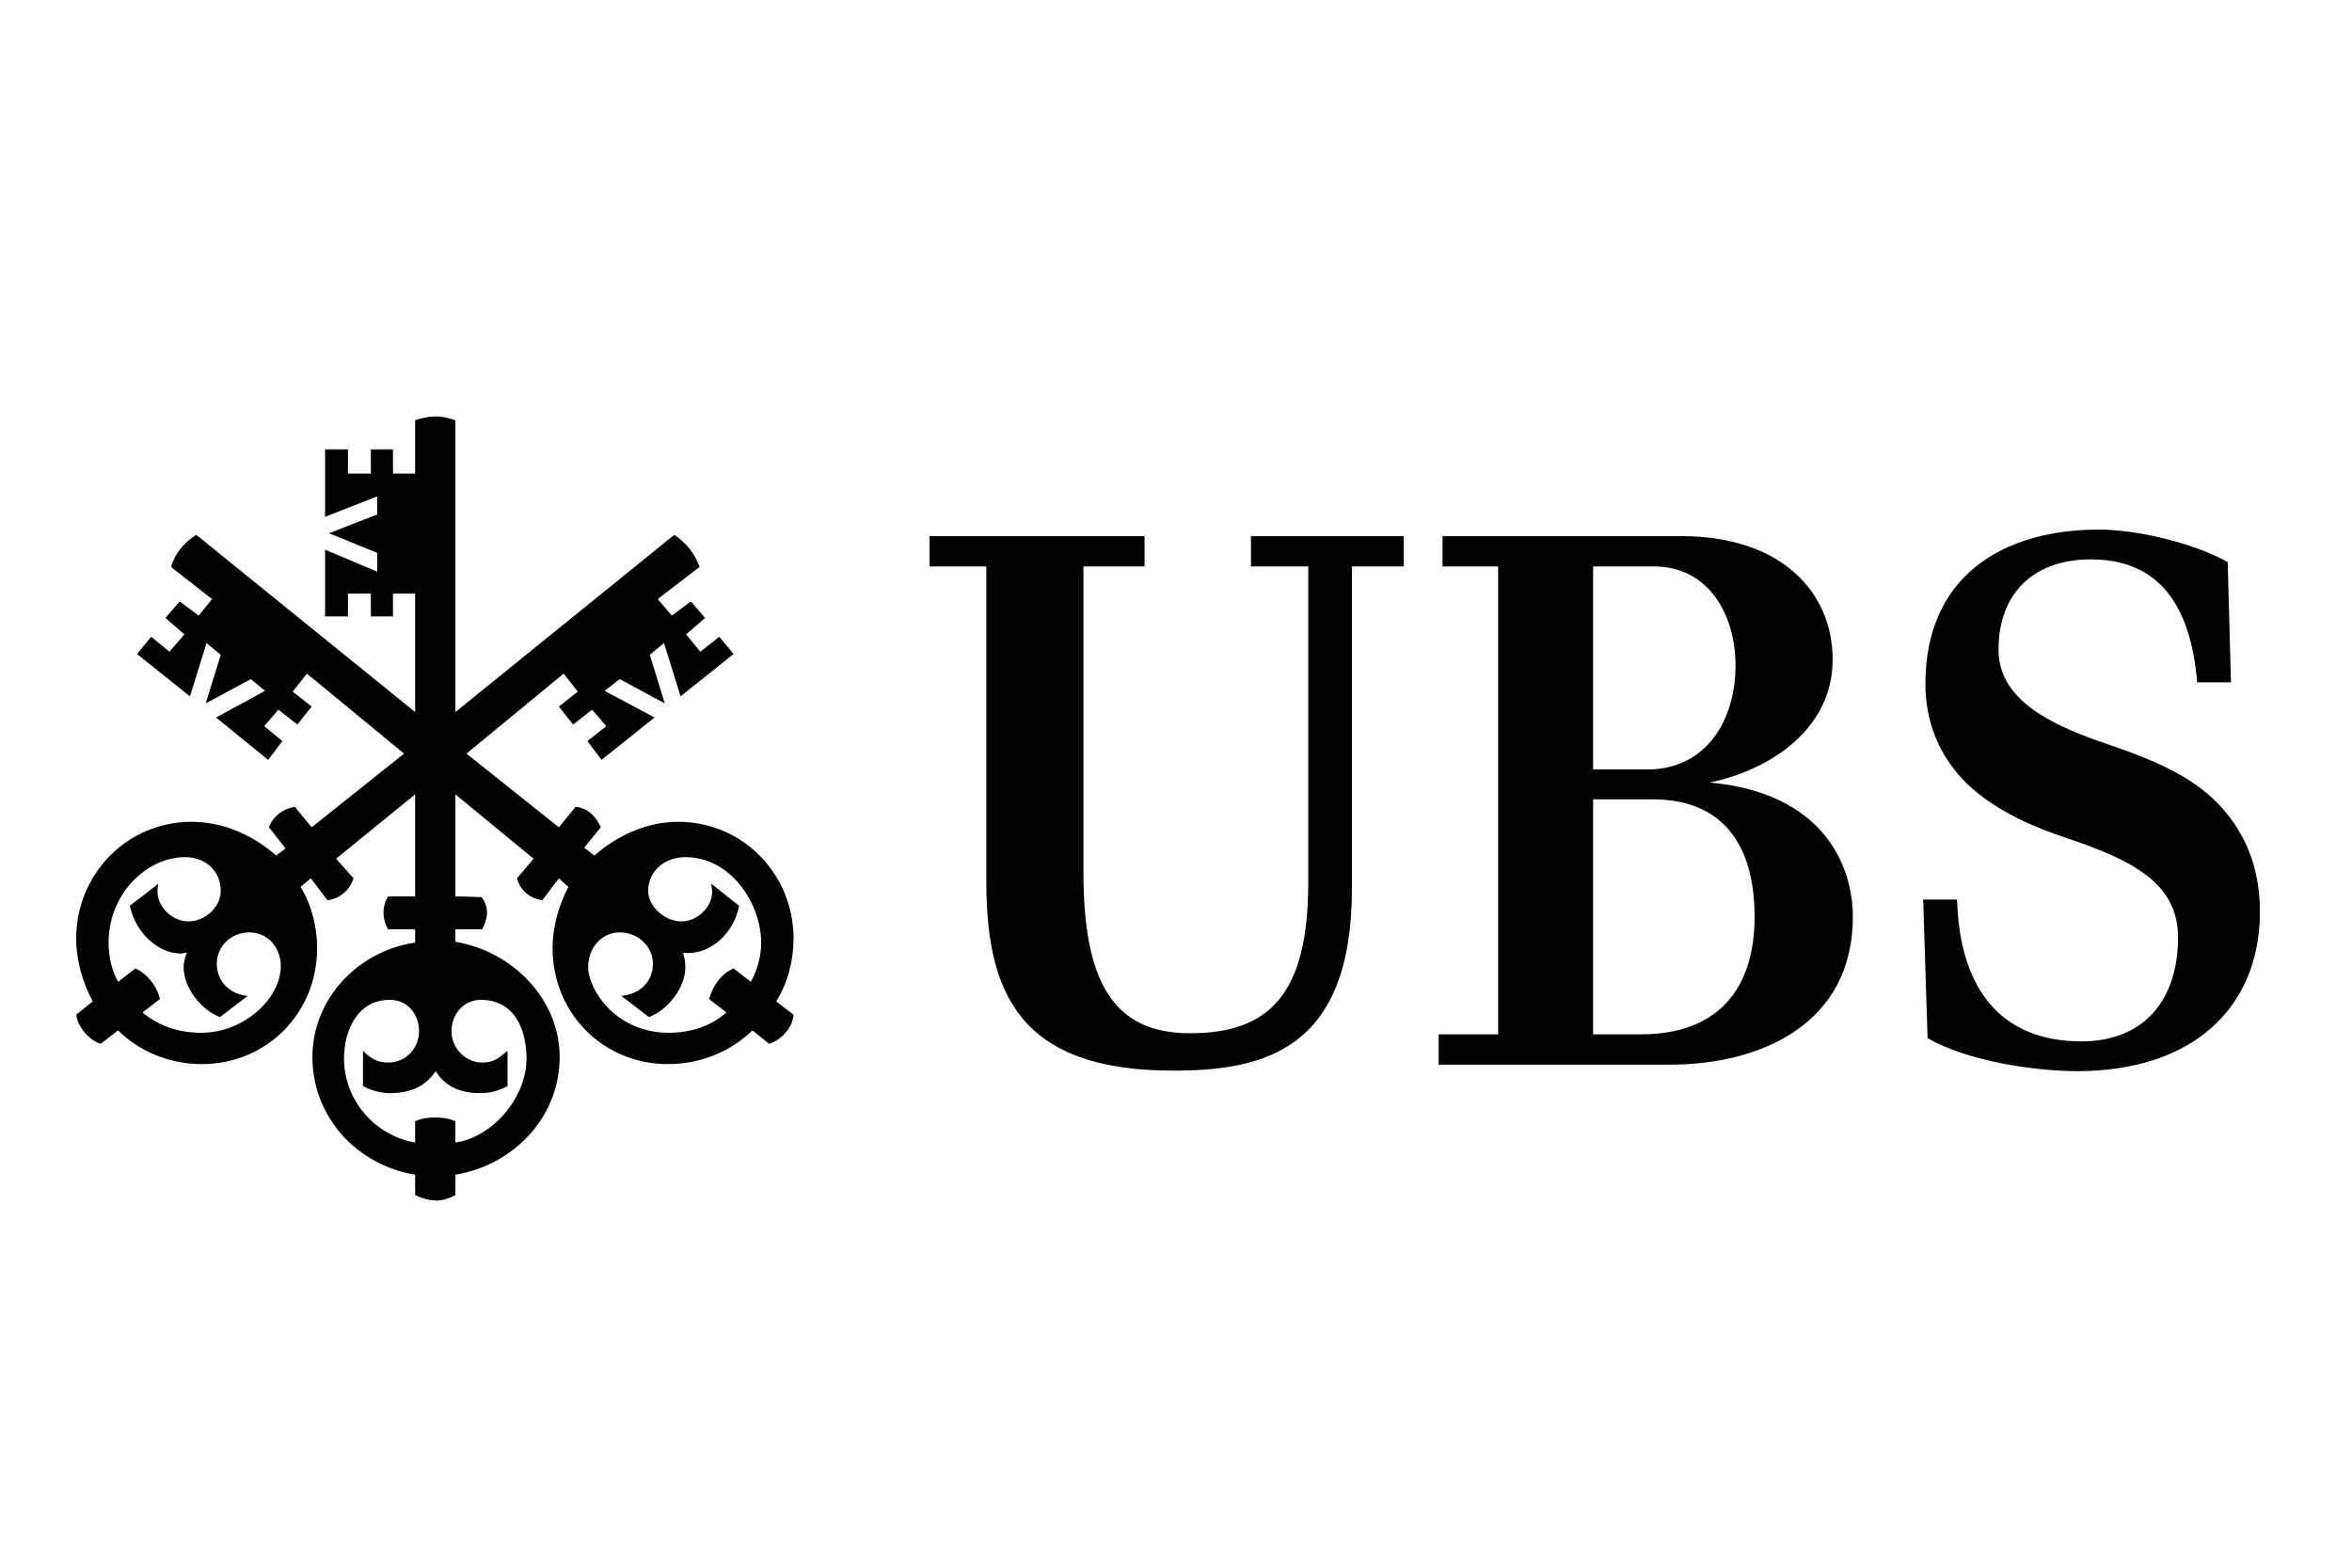 <svg  height="32" viewBox="0 0 48 28" fill="none" xmlns="http://www.w3.org/2000/svg">
<path fill-rule="evenodd" clip-rule="evenodd" d="M27.59 16.14C27.59 19.456 25.764 19.854 23.937 19.854C20.797 19.854 20.129 18.262 20.129 15.985V9.562H18.971V8.943H23.358V9.562H22.111V15.797C22.111 17.997 22.69 19.091 24.283 19.091C25.908 19.091 26.699 18.295 26.699 16.007V9.562H25.53V8.943H28.648V9.562H27.59V16.14ZM30.574 19.113V9.562H29.439V8.943H34.305C36.376 8.943 37.401 10.104 37.401 11.463C37.401 12.912 36.076 13.73 34.895 13.973C37.189 14.183 37.813 15.642 37.813 16.714C37.813 18.903 35.931 19.732 34.082 19.732H29.36V19.113H30.574ZM35.419 11.585C35.419 10.579 34.895 9.562 33.748 9.562H32.512V13.707H33.614C34.828 13.707 35.419 12.691 35.419 11.585ZM35.808 16.714C35.808 15.277 35.185 14.316 33.726 14.316H32.512V19.113H33.492C35.04 19.113 35.808 18.207 35.808 16.714ZM42.668 9.418C41.521 9.418 40.786 10.093 40.786 11.264C40.786 12.326 41.944 12.834 43.069 13.21C43.737 13.442 44.583 13.752 45.163 14.304C45.797 14.901 46.142 15.697 46.12 16.703C46.076 18.583 44.751 19.854 42.412 19.865C41.532 19.865 40.163 19.666 39.338 19.191L39.249 16.361H39.94C39.995 18.262 40.897 19.257 42.479 19.257C43.748 19.257 44.45 18.417 44.45 17.134C44.45 16.029 43.526 15.554 42.122 15.089C41.666 14.935 40.764 14.603 40.129 13.984C39.561 13.42 39.294 12.713 39.294 11.961C39.294 9.761 40.875 8.81 42.835 8.81C43.615 8.81 44.784 9.087 45.463 9.474L45.53 11.928H44.84C44.695 10.181 43.926 9.418 42.668 9.418Z" fill="currentColor"/>
<path fill-rule="evenodd" clip-rule="evenodd" d="M13.551 11.126L13.261 11.366L13.567 12.358L12.648 11.862L12.341 12.102L13.357 12.646L12.277 13.511L11.987 13.127L12.374 12.822L12.084 12.486L11.697 12.79L11.406 12.422L11.793 12.118L11.503 11.75L9.52 13.383L11.406 14.887L11.745 14.471C11.987 14.487 12.164 14.663 12.261 14.887L11.922 15.303L12.132 15.463C12.6 15.047 13.212 14.775 13.841 14.775C15.163 14.775 16.195 15.848 16.195 17.16C16.195 17.592 16.082 18.057 15.841 18.441L16.195 18.713C16.179 18.969 15.937 19.241 15.695 19.305L15.357 19.033C14.889 19.481 14.277 19.721 13.632 19.721C12.309 19.721 11.277 18.681 11.277 17.352C11.277 16.92 11.406 16.472 11.6 16.104L11.406 15.928L11.068 16.376C10.826 16.344 10.616 16.184 10.552 15.928L10.89 15.528L9.294 14.215V16.296L9.826 16.312C9.891 16.392 9.939 16.504 9.939 16.632C9.939 16.744 9.891 16.872 9.842 16.968H9.294V17.224C10.455 17.416 11.422 18.393 11.422 19.577C11.422 20.81 10.471 21.786 9.294 21.978V22.394C9.181 22.458 9.036 22.506 8.907 22.506C8.762 22.506 8.601 22.458 8.472 22.394V21.978C7.295 21.786 6.376 20.81 6.376 19.577C6.376 18.393 7.295 17.416 8.472 17.24V16.968H7.924C7.859 16.872 7.827 16.744 7.827 16.632C7.827 16.504 7.859 16.392 7.924 16.296H8.472V14.215L6.859 15.528L7.214 15.928C7.134 16.184 6.924 16.344 6.682 16.376L6.344 15.928L6.134 16.104C6.36 16.472 6.472 16.92 6.472 17.352C6.472 18.681 5.441 19.721 4.118 19.721C3.49 19.721 2.861 19.481 2.409 19.033L2.055 19.305C1.829 19.241 1.587 18.969 1.555 18.713L1.893 18.441C1.684 18.057 1.555 17.592 1.555 17.16C1.555 15.848 2.587 14.775 3.909 14.775C4.554 14.775 5.166 15.047 5.634 15.463L5.828 15.319L5.489 14.887C5.57 14.663 5.779 14.503 6.021 14.471L6.36 14.887L8.246 13.383L6.263 11.75L5.973 12.118L6.36 12.422L6.069 12.79L5.682 12.486L5.392 12.822L5.763 13.127L5.473 13.511L4.409 12.646L5.408 12.102L5.118 11.862L4.199 12.358L4.505 11.366L4.215 11.126L3.877 12.214L2.796 11.35L3.086 10.998L3.457 11.302L3.764 10.95L3.377 10.614L3.667 10.277L4.054 10.566L4.328 10.229L3.49 9.573C3.57 9.301 3.748 9.077 4.005 8.917L8.472 12.534V10.117H8.02V10.582H7.569V10.117H7.101V10.582H6.634V9.221L7.698 9.669V9.285L6.714 8.885L7.698 8.501V8.133L6.634 8.549V7.172H7.101V7.668H7.569V7.172H8.02V7.668H8.472V6.58C8.601 6.532 8.746 6.5 8.891 6.5C9.02 6.5 9.165 6.532 9.294 6.58V12.534L13.761 8.917C14.002 9.077 14.18 9.301 14.277 9.573L13.422 10.229L13.712 10.566L14.099 10.277L14.389 10.614L14.002 10.95L14.293 11.302L14.68 10.998L14.97 11.35L13.889 12.214L13.551 11.126ZM4.425 17.672C4.425 18.057 4.715 18.297 5.054 18.329L4.489 18.761C4.102 18.617 3.748 18.153 3.748 17.753C3.748 17.624 3.78 17.544 3.812 17.448C3.764 17.448 3.731 17.464 3.699 17.464C3.183 17.464 2.748 16.984 2.651 16.488L3.232 16.04C3.215 16.104 3.215 16.152 3.215 16.2C3.215 16.52 3.522 16.808 3.844 16.808C4.183 16.808 4.505 16.52 4.505 16.184C4.505 15.768 4.183 15.496 3.78 15.496C2.99 15.496 2.216 16.248 2.216 17.24C2.216 17.528 2.28 17.8 2.409 18.041L2.764 17.768C3.006 17.881 3.199 18.121 3.264 18.393L2.909 18.665C3.248 18.953 3.667 19.081 4.102 19.081C5.005 19.081 5.731 18.361 5.731 17.72C5.731 17.352 5.473 17.032 5.086 17.032C4.731 17.032 4.425 17.304 4.425 17.672ZM9.214 19.049C9.214 19.401 9.504 19.689 9.842 19.689C10.084 19.689 10.181 19.593 10.358 19.449V20.169C10.181 20.265 10.004 20.313 9.81 20.313C9.423 20.313 9.101 20.201 8.891 19.865C8.665 20.201 8.343 20.313 7.956 20.313C7.779 20.313 7.585 20.265 7.408 20.169V19.449C7.569 19.609 7.698 19.689 7.924 19.689C8.278 19.689 8.552 19.401 8.552 19.049C8.552 18.713 8.327 18.409 7.956 18.409C7.295 18.409 7.021 19.033 7.021 19.609C7.021 20.458 7.65 21.178 8.472 21.322V20.89C8.601 20.826 8.746 20.81 8.875 20.81C9.02 20.81 9.165 20.826 9.294 20.89V21.322C10.052 21.21 10.745 20.41 10.745 19.609C10.745 19.017 10.504 18.409 9.81 18.409C9.455 18.409 9.214 18.713 9.214 19.049ZM13.228 16.184C13.228 16.504 13.567 16.808 13.906 16.808C14.228 16.808 14.534 16.52 14.534 16.2C14.534 16.152 14.518 16.104 14.518 16.04L15.083 16.488C14.986 17.032 14.502 17.512 13.938 17.448C13.97 17.544 13.986 17.624 13.986 17.753C13.986 18.153 13.631 18.617 13.245 18.761L12.68 18.329C13.035 18.297 13.325 18.057 13.325 17.672C13.325 17.304 13.003 17.032 12.648 17.032C12.277 17.032 12.003 17.352 12.003 17.737C12.003 18.201 12.567 19.081 13.648 19.081C14.083 19.081 14.502 18.953 14.825 18.665L14.47 18.393C14.551 18.121 14.712 17.881 14.97 17.768L15.325 18.041C15.454 17.8 15.534 17.528 15.534 17.24C15.534 16.472 14.938 15.496 13.986 15.496C13.583 15.496 13.228 15.768 13.228 16.184Z" fill="currentColor"/>
</svg>
